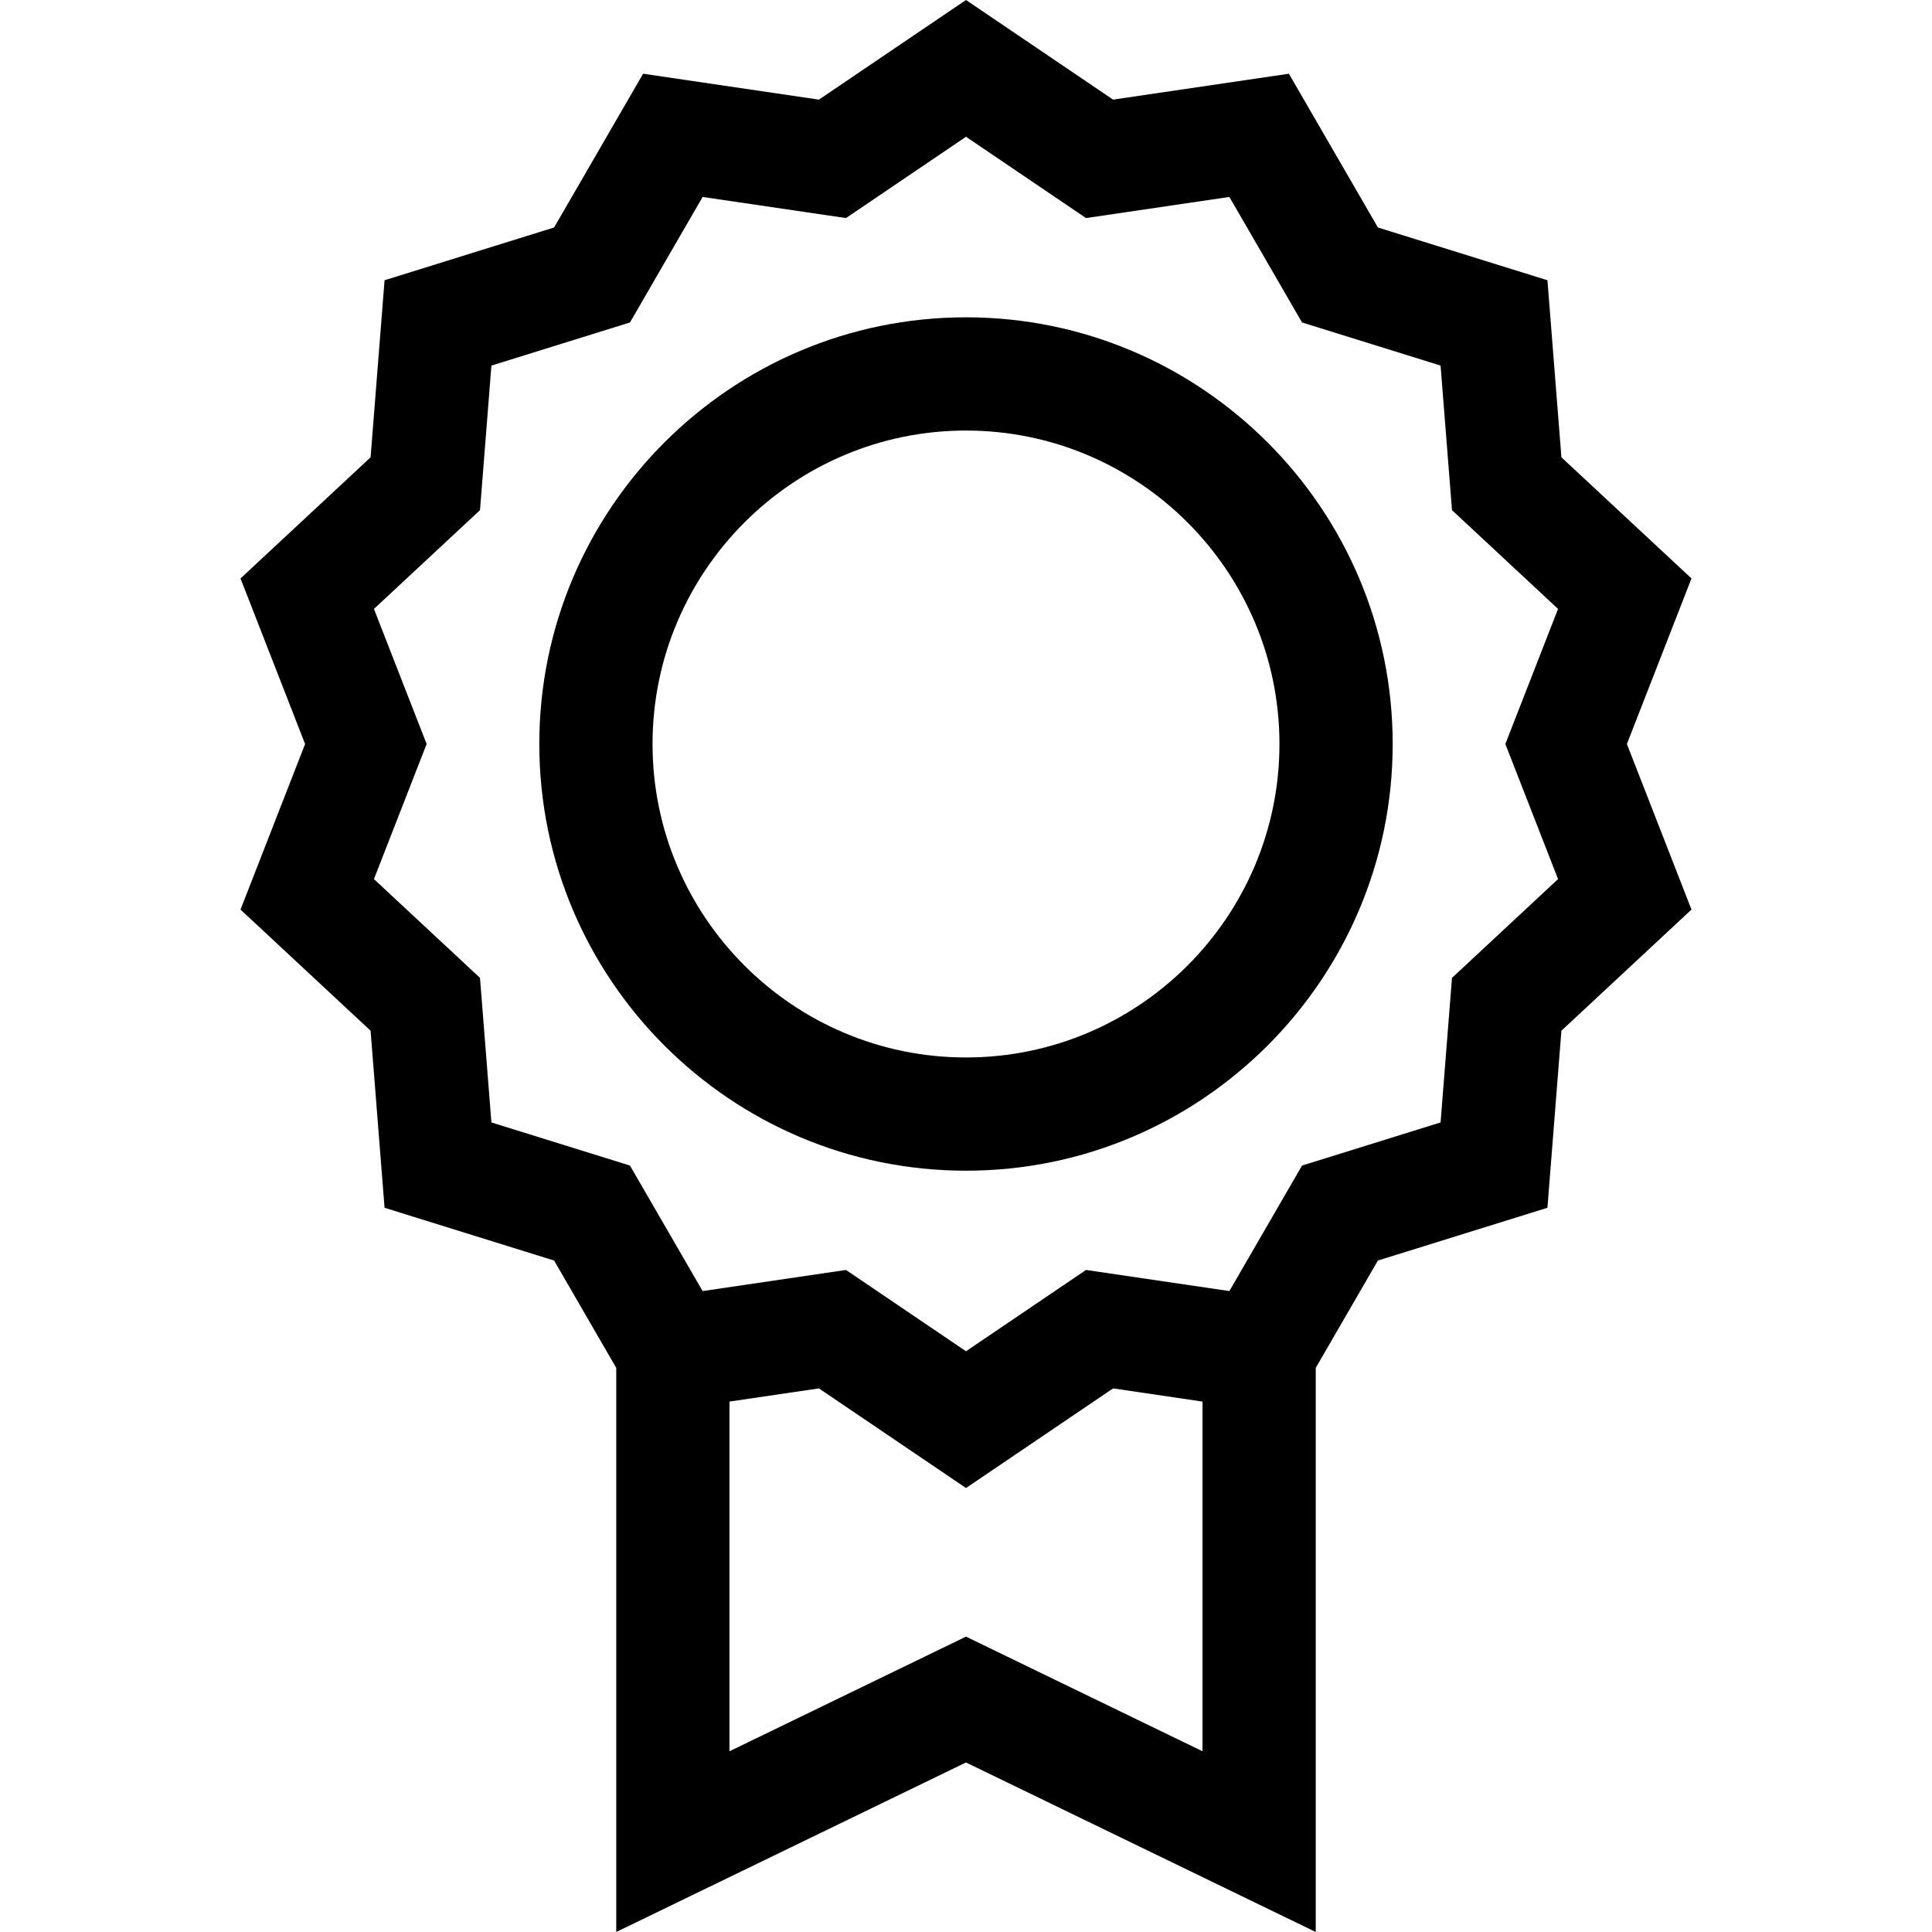<?xml version="1.0" encoding="iso-8859-1"?>
<!-- Generator: Adobe Illustrator 19.0.0, SVG Export Plug-In . SVG Version: 6.00 Build 0)  -->
<svg version="1.1" id="Capa_1" xmlns="http://www.w3.org/2000/svg" xmlns:xlink="http://www.w3.org/1999/xlink" x="0px" y="0px"
	 viewBox="0 0 512.001 512.001" style="enable-background:new 0 0 512.001 512.001;" xml:space="preserve">
<g>
	<g>
		<path d="M256,84.093c-62.351,0-113.078,50.726-113.078,113.078S193.65,310.248,256,310.248s113.078-50.726,113.078-113.078
			S318.351,84.093,256,84.093z M256,280.24c-45.804,0-83.07-37.265-83.07-83.07s37.265-83.07,83.07-83.07s83.07,37.265,83.07,83.07
			S301.805,280.24,256,280.24z"/>
	</g>
</g>
<g>
	<g>
		<path d="M448.261,153.293l-34.468-32.1l-3.704-46.924l-44.931-13.985L341.57,19.538L294.976,26.4L256,0l-38.976,26.401
			l-46.593-6.862l-23.588,40.746L101.913,74.27l-3.704,46.924l-34.468,32.1l17.112,43.878L63.74,241.049l34.468,32.1l3.704,46.924
			l44.931,13.985l16.468,28.448v149.496L256,467.072l92.688,44.929V362.503l16.468-28.447l44.931-13.985l3.704-46.924l34.468-32.1
			l-17.112-43.878L448.261,153.293z M318.68,464.107L256,433.724l-62.68,30.383v-92.675l23.704-3.491L256,394.342l38.976-26.401
			l23.704,3.491V464.107z M412.901,232.972l-28.106,26.174l-3.024,38.311l-36.716,11.428l-19.257,33.262l-37.992-5.596L256,358.097
			l-31.806-21.545l-37.993,5.596l-19.256-33.262l-36.716-11.428l-3.024-38.311L99.1,232.972l13.963-35.802L99.1,161.369
			l28.106-26.174l3.024-38.311l36.716-11.428l19.257-33.262l37.992,5.596L256,36.244l31.806,21.545l37.993-5.596l19.256,33.262
			l36.716,11.428l3.024,38.311l28.106,26.174l-13.963,35.802L412.901,232.972z"/>
	</g>
</g>
<g>
</g>
<g>
</g>
<g>
</g>
<g>
</g>
<g>
</g>
<g>
</g>
<g>
</g>
<g>
</g>
<g>
</g>
<g>
</g>
<g>
</g>
<g>
</g>
<g>
</g>
<g>
</g>
<g>
</g>
</svg>
